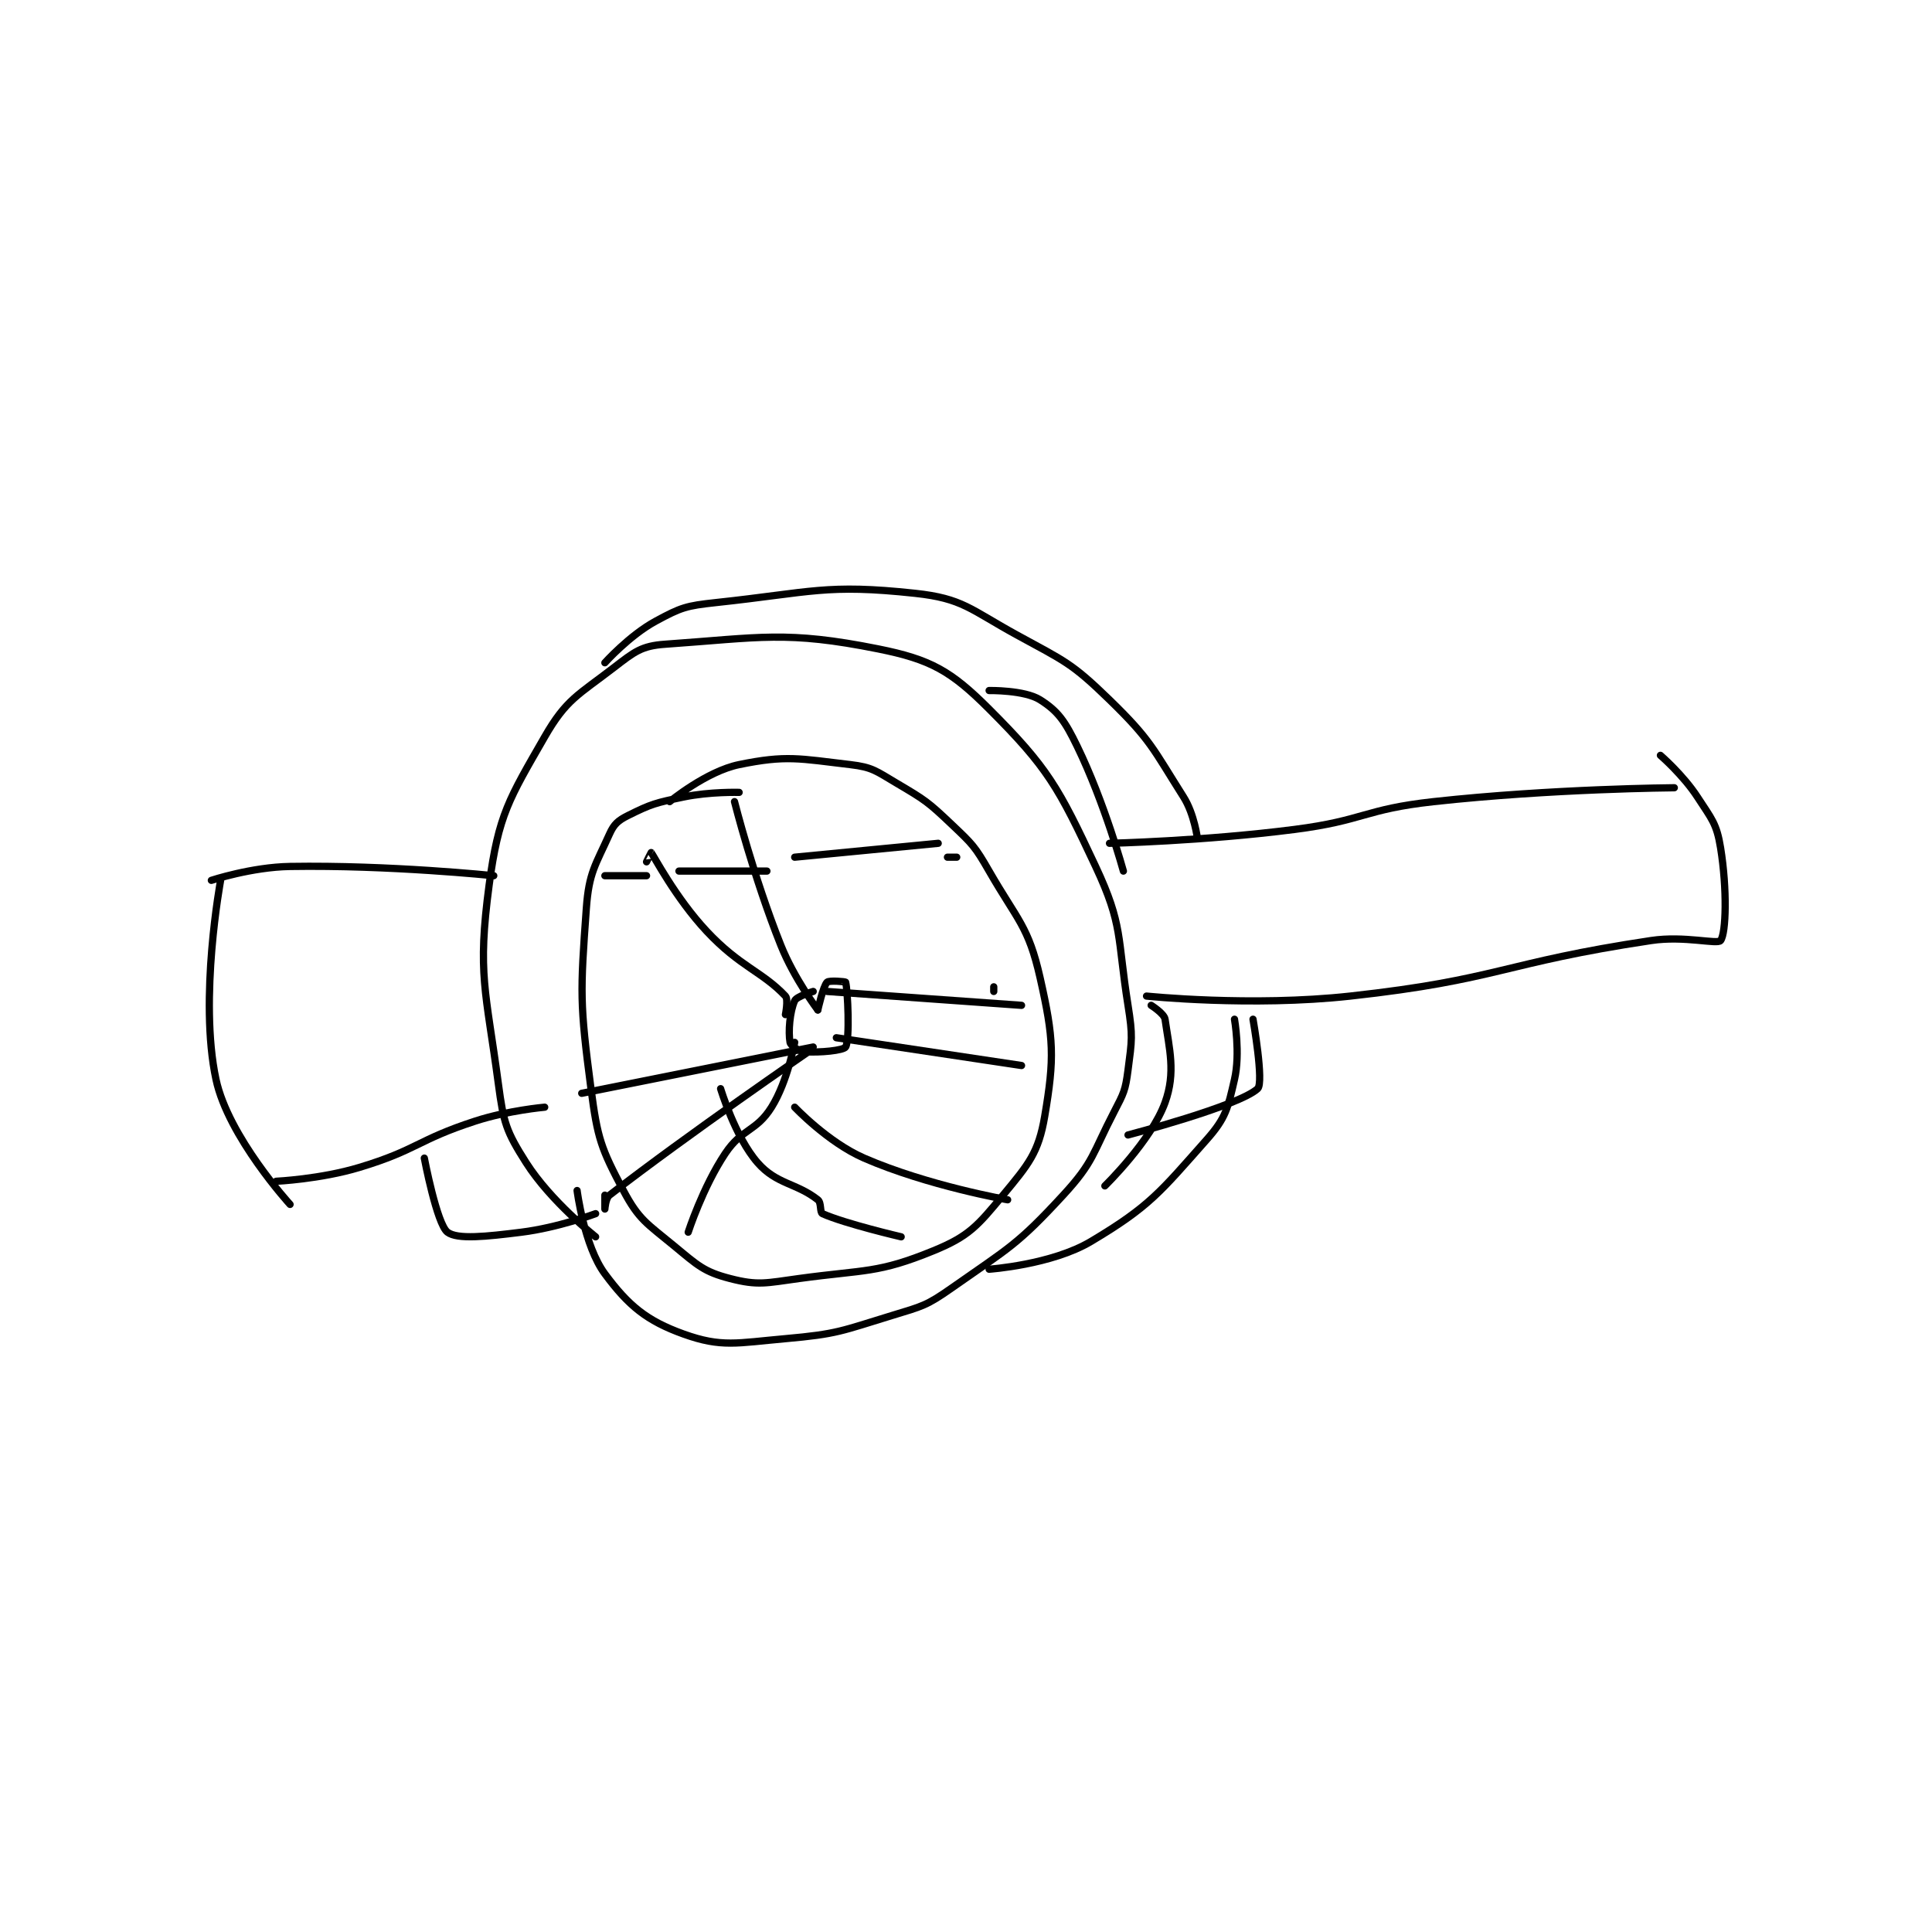 <?xml version="1.0" encoding="utf-8"?>
<!DOCTYPE svg PUBLIC "-//W3C//DTD SVG 1.1//EN" "http://www.w3.org/Graphics/SVG/1.1/DTD/svg11.dtd">
<svg viewBox="0 0 800 800" preserveAspectRatio="xMinYMin meet" xmlns="http://www.w3.org/2000/svg" version="1.1">
<g fill="none" stroke="black" stroke-linecap="round" stroke-linejoin="round" stroke-width="1.565">
<g transform="translate(87.52,245.677) scale(1.917) translate(-162,-171.117)">
<path id="0" d="M245 310.117 C245 310.117 235.307 302.457 230 294.117 C225.675 287.32 225.117 285.493 224 277.117 C221.285 256.756 219.423 253.444 222 234.117 C224.026 218.92 226.336 215.457 234 202.117 C238.654 194.016 241.186 193.127 249 187.117 C253.371 183.754 254.897 182.475 260 182.117 C280.649 180.668 286.176 179.152 306 183.117 C317.414 185.399 321.764 187.881 330 196.117 C342.688 208.804 344.954 212.952 353 230.117 C358.98 242.873 357.649 245.338 360 260.117 C361.058 266.766 360.852 267.582 360 274.117 C359.428 278.5 359.102 279.063 357 283.117 C352.28 292.219 352.642 293.906 346 301.117 C336.059 311.909 334.305 312.47 322 321.117 C316.433 325.029 315.623 325.093 309 327.117 C298.048 330.463 297.244 331.117 286 332.117 C275.491 333.051 272.211 334.064 264 331.117 C256.043 328.26 252.117 325.013 247 318.117 C242.515 312.072 241 300.117 241 300.117 "/>
<path id="1" d="M261 216.117 C261 216.117 268.927 209.567 276 208.117 C286.2 206.024 288.995 206.822 300 208.117 C304.801 208.681 305.574 209.501 310 212.117 C316.199 215.78 316.769 216.147 322 221.117 C326.454 225.348 326.924 225.774 330 231.117 C336.178 241.847 338.481 242.99 341 254.117 C343.987 267.311 344.152 271.476 342 284.117 C340.663 291.97 338.519 294.448 333 301.117 C327.489 307.776 325.625 309.997 318 313.117 C305.953 318.045 303.335 317.162 289 319.117 C281.789 320.1 280.103 320.699 274 319.117 C268.379 317.659 267.05 316.289 262 312.117 C256.061 307.21 254.352 306.447 251 300.117 C246.166 290.986 245.419 288.94 244 278.117 C241.576 259.636 241.666 257.456 243 239.117 C243.561 231.407 244.964 229.863 248 223.117 C248.965 220.972 249.847 220.193 252 219.117 C257.024 216.605 258.023 216.362 264 215.117 C269.686 213.932 276 214.117 276 214.117 "/>
<path id="2" d="M292 257.117 C292 257.117 288.428 258.175 288 259.117 C286.94 261.449 286.587 265.844 287 268.117 C287.119 268.773 288.774 270.014 290 270.117 C293.451 270.404 298.565 269.842 299 269.117 C299.952 267.53 299.462 256.735 299 255.117 C298.962 254.985 295.433 254.684 295 255.117 C294.134 255.983 293 261.117 293 261.117 "/>
<path id="3" d="M293 261.117 C293 261.117 287.902 254.373 285 247.117 C279.094 232.351 275 216.117 275 216.117 "/>
<path id="4" d="M286 262.117 C286 262.117 286.668 258.824 286 258.117 C280.982 252.804 276.197 251.81 269 244.117 C262.207 236.855 257.471 227.66 257 227.117 C256.981 227.094 256 229.117 256 229.117 "/>
<path id="5" d="M291 270.117 C291 270.117 265.193 287.832 248 301.117 C247.148 301.775 247 304.117 247 304.117 C247 304.117 247 301.117 247 301.117 "/>
<path id="6" d="M288 268.117 C288 268.117 286.487 276.538 283 282.117 C279.691 287.411 276.622 286.683 273 292.117 C268.146 299.397 265 309.117 265 309.117 "/>
<path id="7" d="M295 257.117 L337 260.117 "/>
<path id="8" d="M297 267.117 L337 273.117 "/>
<path id="9" d="M223 232.117 C223 232.117 200.451 229.765 179 230.117 C170.682 230.253 162 233.117 162 233.117 "/>
<path id="10" d="M247 232.117 L256 232.117 "/>
<path id="11" d="M263 231.117 L282 231.117 "/>
<path id="12" d="M321 228.117 L323 228.117 "/>
<path id="13" d="M288 228.117 L319 225.117 "/>
<path id="14" d="M356 225.117 C356 225.117 376.284 224.652 396 222.117 C411.022 220.185 411 217.763 426 216.117 C451.602 213.307 478 213.117 478 213.117 "/>
<path id="15" d="M176 298.117 C176 298.117 185.537 297.675 194 295.117 C206.543 291.325 206.437 289.2 219 285.117 C226.104 282.808 234 282.117 234 282.117 "/>
<path id="16" d="M242 279.117 L292 269.117 "/>
<path id="17" d="M331 257.117 L331 256.117 "/>
<path id="18" d="M364 258.117 C364 258.117 386.623 260.47 408 258.117 C440.221 254.569 440.875 250.935 473 246.117 C480.214 245.035 487.325 247.017 488 246.117 C489.2 244.517 489.434 235.009 488 226.117 C487.153 220.867 486.112 219.904 483 215.117 C479.899 210.346 475 206.117 475 206.117 "/>
<path id="19" d="M164 233.117 C164 233.117 159.257 258.65 163 276.117 C165.662 288.539 179 303.117 179 303.117 "/>
<path id="20" d="M247 186.117 C247 186.117 252.309 180.199 258 177.117 C263.437 174.172 264.57 173.806 271 173.117 C291.692 170.9 294.775 169.046 314 171.117 C324.321 172.228 325.896 174.583 336 180.117 C346.381 185.802 347.765 186.11 356 194.117 C364.923 202.791 365.337 204.595 372 215.117 C374.333 218.8 375 224.117 375 224.117 "/>
<path id="21" d="M383 263.117 C383 263.117 384.296 270.5 383 276.117 C381.566 282.331 381.164 284.415 377 289.117 C366.963 300.449 364.666 303.571 352 311.117 C343.5 316.181 330 317.117 330 317.117 "/>
<path id="22" d="M311 310.117 C311 310.117 298.952 307.318 294 305.117 C293.399 304.849 293.81 302.753 293 302.117 C288.349 298.462 284.106 298.809 280 294.117 C275.126 288.546 272 278.117 272 278.117 "/>
<path id="23" d="M330 192.117 C330 192.117 337.628 191.987 341 194.117 C344.937 196.603 346.405 198.782 349 204.117 C354.953 216.354 359 231.117 359 231.117 "/>
<path id="24" d="M365 260.117 C365 260.117 367.825 261.893 368 263.117 C368.918 269.543 370.356 274.591 368 281.117 C365.029 289.344 355 299.117 355 299.117 "/>
<path id="25" d="M334 302.117 C334 302.117 316.804 299.118 303 293.117 C295.178 289.716 288 282.117 288 282.117 "/>
<path id="26" d="M208 293.117 C208 293.117 210.708 307.371 213 309.117 C215.133 310.742 221.357 310.072 229 309.117 C236.882 308.131 245 305.117 245 305.117 "/>
<path id="27" d="M387 263.117 C387 263.117 389.406 276.815 388 278.117 C383.937 281.879 360 288.117 360 288.117 "/>
</g>
</g>
</svg>
